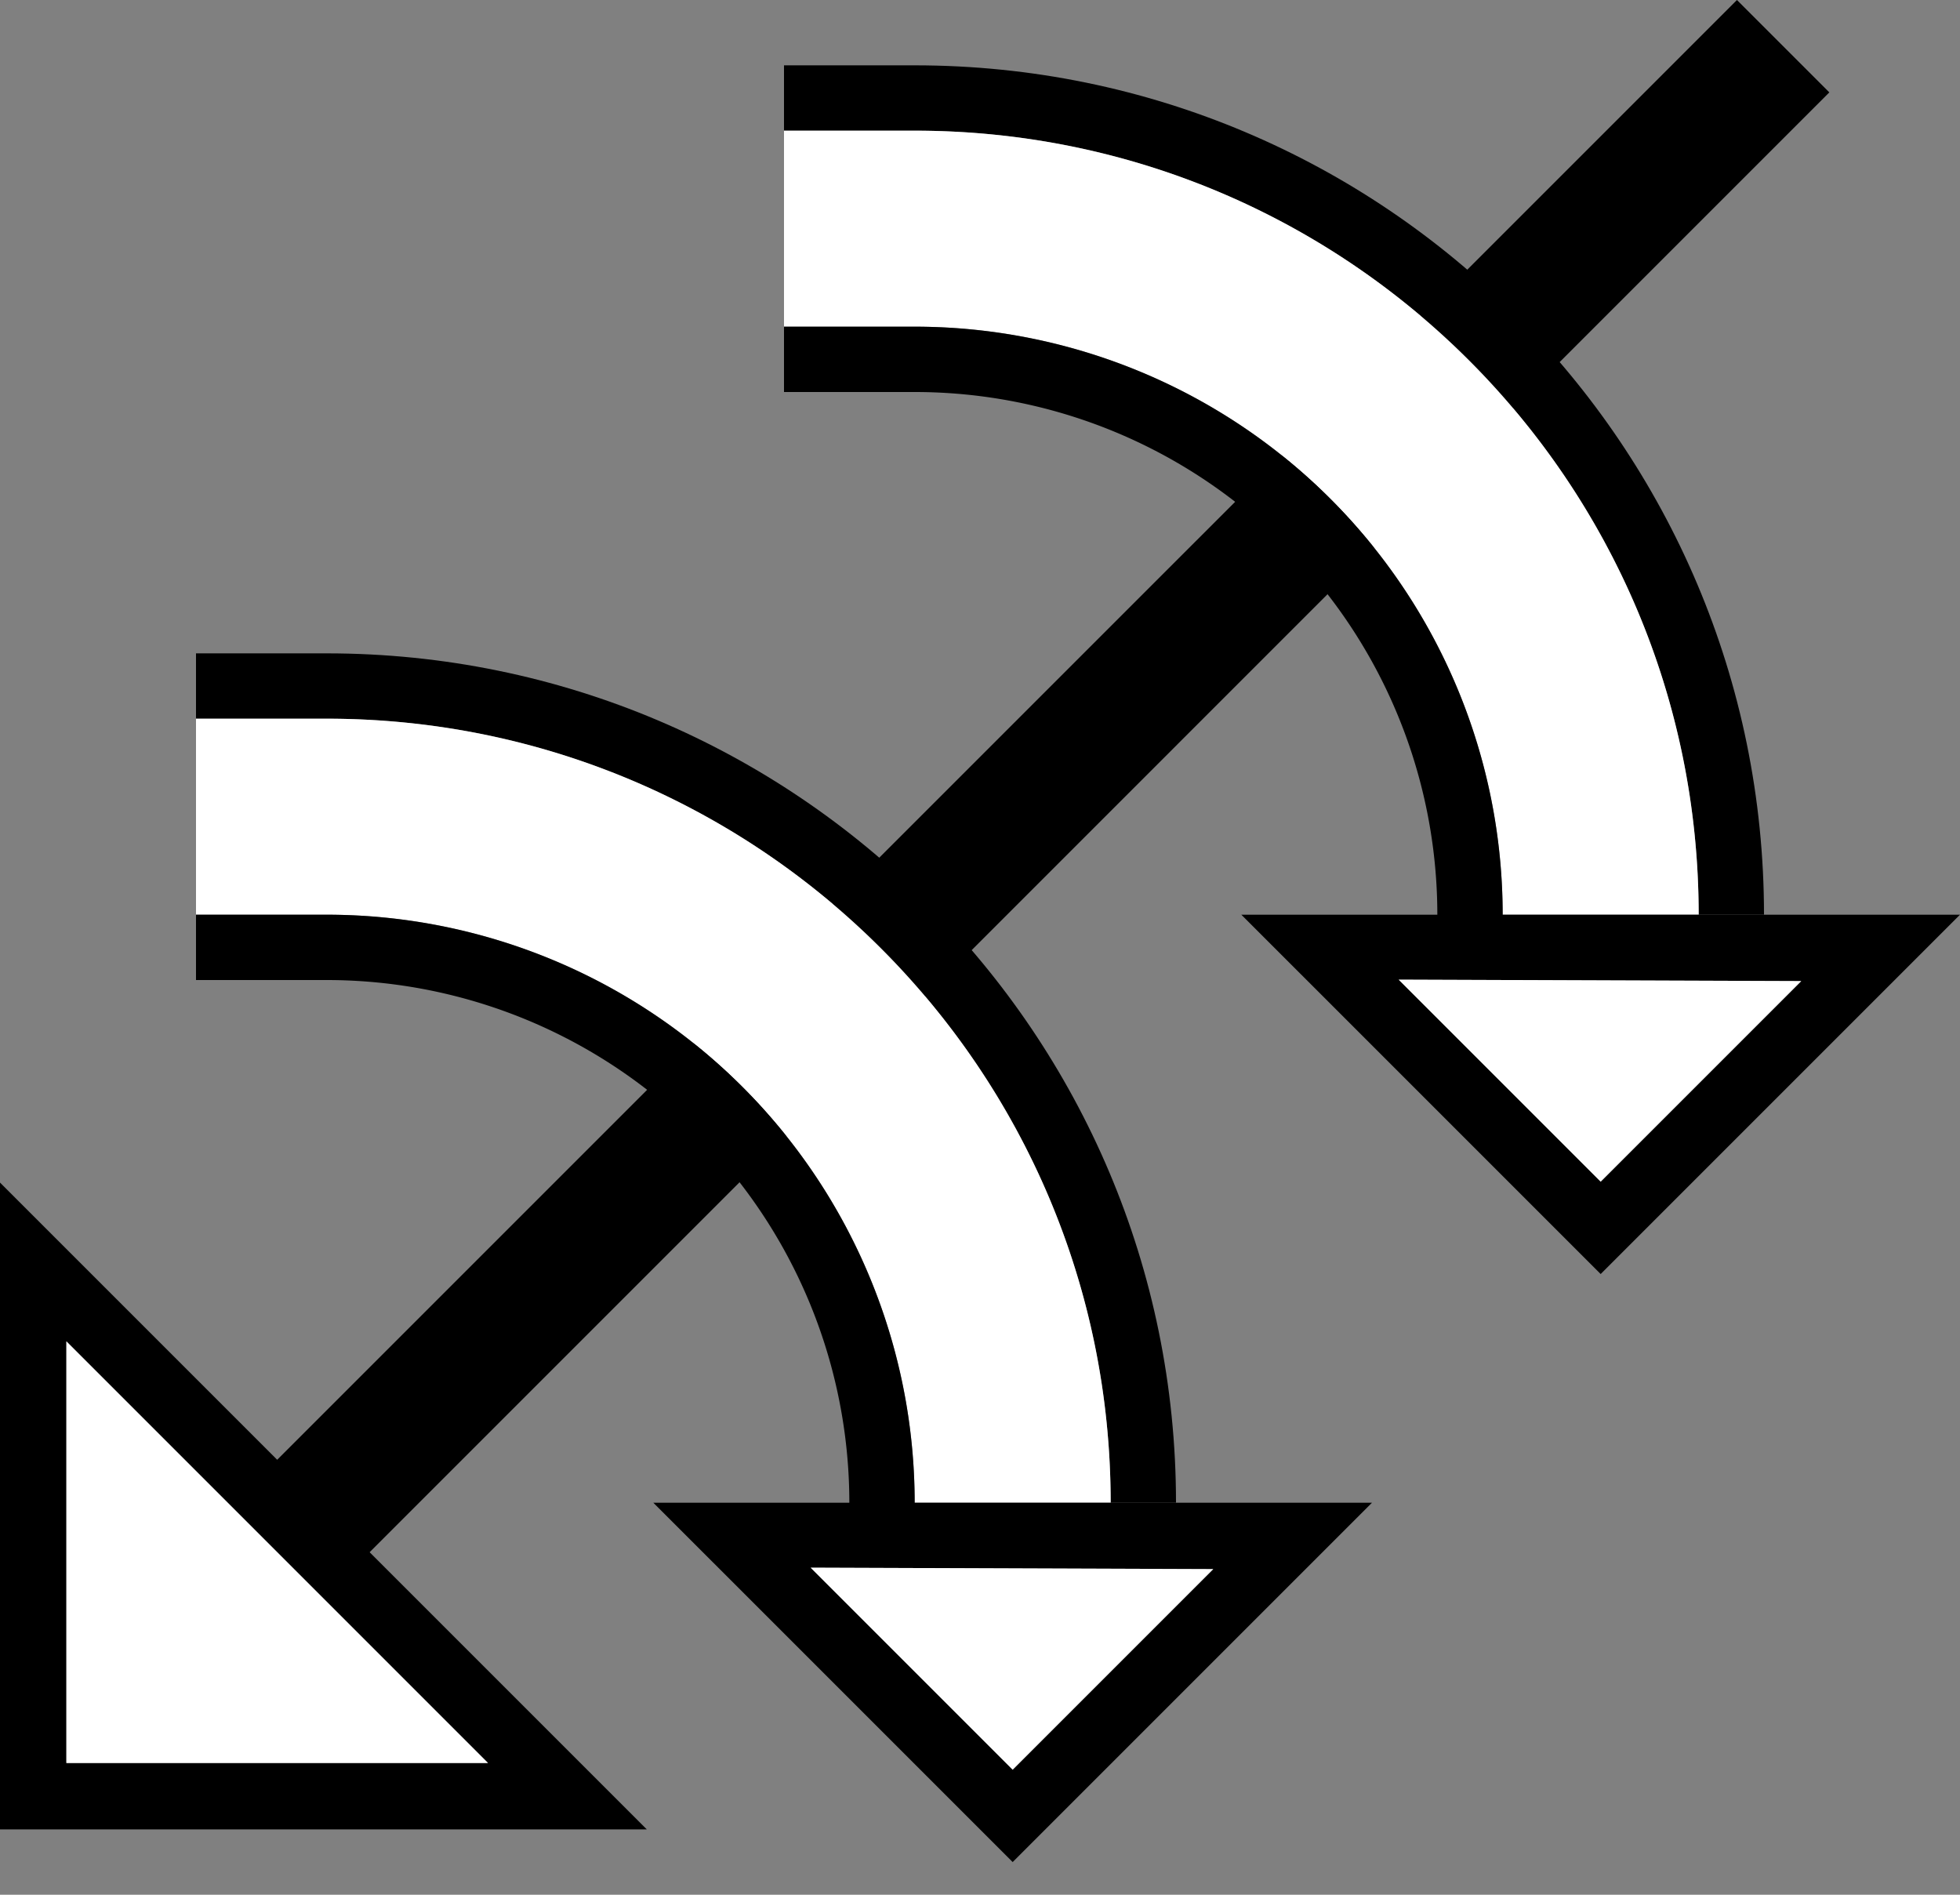 <svg xmlns="http://www.w3.org/2000/svg" version="1.0" width="30" height="29"><rect width="100%" height="100%" fill="#808080" stroke="none"/><path d="M5 10c7.18 0 13 5.82 13 13h-1c0-6.627-5.373-12-12-12H3v-1h2z"/><path d="M5.373 24.042L28 1.414 26.586 0 3.958 22.627l1.415 1.415z"/><path d="M5 11c6.627 0 12 5.373 12 12h-3a9 9 0 0 0-9-9H3v-3h2z" fill="#fff"/><path d="M5 14a9 9 0 0 1 9 9h-1a8 8 0 0 0-8-8H3v-1h2zM10 23h11l-5.5 5.5L10 23zm2.408.994l3.092 3.092 3.07-3.07-6.162-.022zM9.9 28H0v-9.9L9.9 28zm-2.431-1.016L1.016 20.53v6.453H7.47z"/><path d="M7.469 26.984H1.016V20.53l6.453 6.453zM12.408 23.994l6.162.022-3.07 3.07-3.092-3.092z" fill="#fff"/><path d="M14 1c7.18 0 13 5.82 13 13h-1c0-6.627-5.373-12-12-12h-2V1h2z"/><path d="M14 2c6.627 0 12 5.373 12 12h-3a9 9 0 0 0-9-9h-2V2h2z" fill="#fff"/><path d="M14 5a9 9 0 0 1 9 9h-1a8 8 0 0 0-8-8h-2V5h2zM19 14h11l-5.5 5.5L19 14zm2.408.994l3.092 3.092 3.07-3.07-6.162-.022z"/><path d="M21.408 14.994l6.162.022-3.07 3.07-3.092-3.092z" fill="#fff"/></svg>